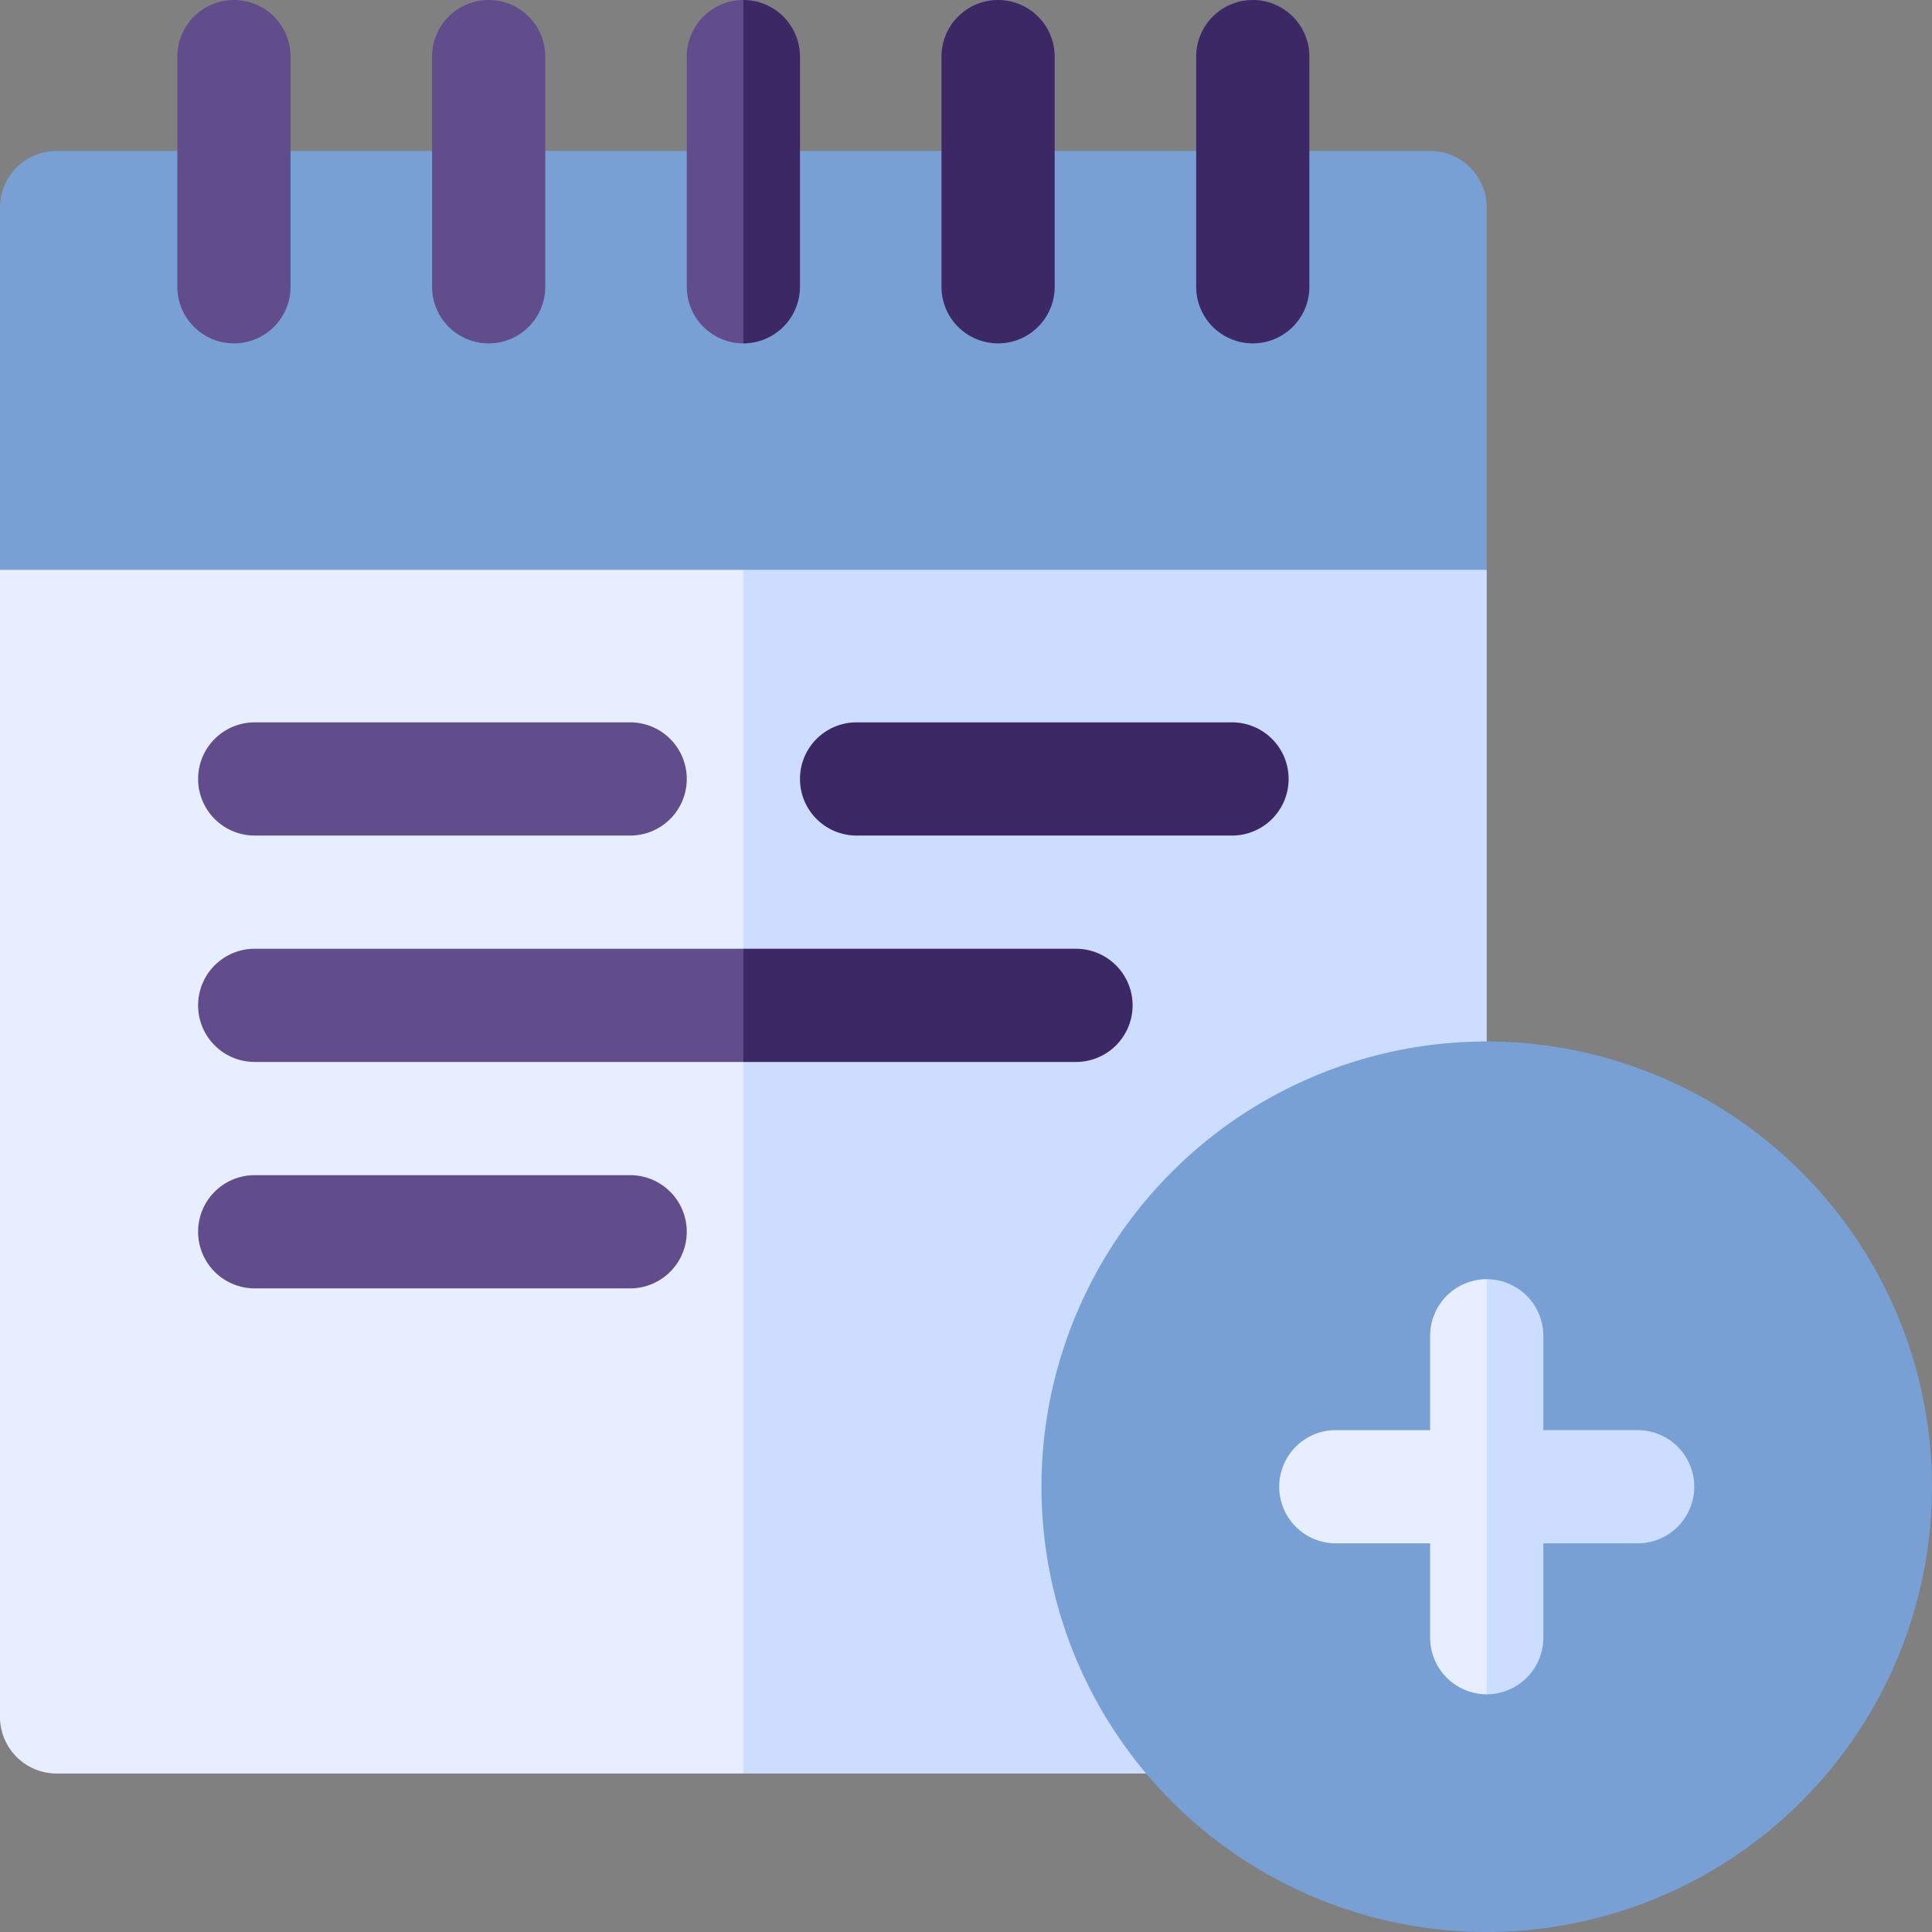 <svg id="add" xmlns="http://www.w3.org/2000/svg" width="512" height="512" viewBox="0 0 512 512">
  <rect x="0" y="0" width="512" height="512" fill="#808080" stroke="none"/>
  <g id="Group_119250" data-name="Group 119250">
    <path id="Path_54536" data-name="Path 54536" d="M197,109.7,264.5,241,197,470H15A15.005,15.005,0,0,1,0,455V151l53.07-40.41Z" fill="#e6eeff"/>
  </g>
  <path id="Path_54537" data-name="Path 54537" d="M394,151V291a15.157,15.157,0,0,1-1.14,5.75l-68,164A15.007,15.007,0,0,1,311,470H197V109.7l117.23-.73Z" fill="#cdf"/>
  <path id="Path_54538" data-name="Path 54538" d="M15,40A15.005,15.005,0,0,0,0,55v96H197l37.671-51.877L197,40Z" fill="#78a0d4"/>
  <path id="Path_54539" data-name="Path 54539" d="M394,55v96H197V40H379A15.005,15.005,0,0,1,394,55Z" fill="#78a0d4"/>
  <g id="Group_119251" data-name="Group 119251">
    <path id="Path_54540" data-name="Path 54540" d="M394,276l66,124.017L394,512a118,118,0,0,1,0-236Z" fill="#78a0d4"/>
  </g>
  <g id="Group_119252" data-name="Group 119252">
    <path id="Path_54541" data-name="Path 54541" d="M326.5,221.43H227a15,15,0,0,1,0-30h99.5a15,15,0,0,1,0,30Z" fill="#3d2866"/>
  </g>
  <g id="Group_119253" data-name="Group 119253">
    <path id="Path_54542" data-name="Path 54542" d="M167,221.43H67.5a15,15,0,0,1,0-30H167a15,15,0,0,1,0,30Z" fill="#624d8c"/>
  </g>
  <g id="Group_119254" data-name="Group 119254">
    <path id="Path_54543" data-name="Path 54543" d="M167,341.43H67.5a15,15,0,0,1,0-30H167a15,15,0,0,1,0,30Z" fill="#624d8c"/>
  </g>
  <g id="Group_119255" data-name="Group 119255">
    <path id="Path_54544" data-name="Path 54544" d="M197,251.43l25.209,15L197,281.43H67.5a15,15,0,0,1,0-30Z" fill="#624d8c"/>
  </g>
  <path id="Path_54545" data-name="Path 54545" d="M512,394A118.128,118.128,0,0,1,394,512V276A118.128,118.128,0,0,1,512,394Z" fill="#78a0d4"/>
  <path id="Path_54546" data-name="Path 54546" d="M394,339l13.676,55L394,449a15.005,15.005,0,0,1-15-15V409H354a15,15,0,0,1,0-30h25V354A15.005,15.005,0,0,1,394,339Z" fill="#e6eeff"/>
  <g id="Group_119256" data-name="Group 119256">
    <path id="Path_54547" data-name="Path 54547" d="M62,91A15,15,0,0,1,47,76V15a15,15,0,0,1,30,0V76A15,15,0,0,1,62,91Z" fill="#624d8c"/>
  </g>
  <g id="Group_119257" data-name="Group 119257">
    <path id="Path_54548" data-name="Path 54548" d="M129.5,91a15,15,0,0,1-15-15V15a15,15,0,0,1,30,0V76A15,15,0,0,1,129.5,91Z" fill="#624d8c"/>
  </g>
  <g id="Group_119258" data-name="Group 119258">
    <path id="Path_54549" data-name="Path 54549" d="M197,0l12.583,42.612L197,91a15.005,15.005,0,0,1-15-15V15A15.005,15.005,0,0,1,197,0Z" fill="#624d8c"/>
  </g>
  <g id="Group_119260" data-name="Group 119260">
    <g id="Group_119259" data-name="Group 119259">
      <path id="Path_54550" data-name="Path 54550" d="M279.5,15V76a15,15,0,0,1-30,0V15a15,15,0,0,1,30,0Z" fill="#3d2866"/>
    </g>
  </g>
  <g id="Group_119262" data-name="Group 119262">
    <g id="Group_119261" data-name="Group 119261">
      <path id="Path_54551" data-name="Path 54551" d="M347,15V76a15,15,0,0,1-30,0V15a15,15,0,0,1,30,0Z" fill="#3d2866"/>
    </g>
  </g>
  <path id="Path_54552" data-name="Path 54552" d="M449,394a15.005,15.005,0,0,1-15,15H409v25a15.005,15.005,0,0,1-15,15V339a15.005,15.005,0,0,1,15,15v25h25A15.005,15.005,0,0,1,449,394Z" fill="#cdf"/>
  <g id="Group_119263" data-name="Group 119263">
    <path id="Path_54553" data-name="Path 54553" d="M212,15V76a15.005,15.005,0,0,1-15,15V0A15.005,15.005,0,0,1,212,15Z" fill="#3d2866"/>
    <path id="Path_54554" data-name="Path 54554" d="M300.15,266.43a15.005,15.005,0,0,1-15,15H197v-30h88.15A15.005,15.005,0,0,1,300.15,266.43Z" fill="#3d2866"/>
  </g>
</svg>
